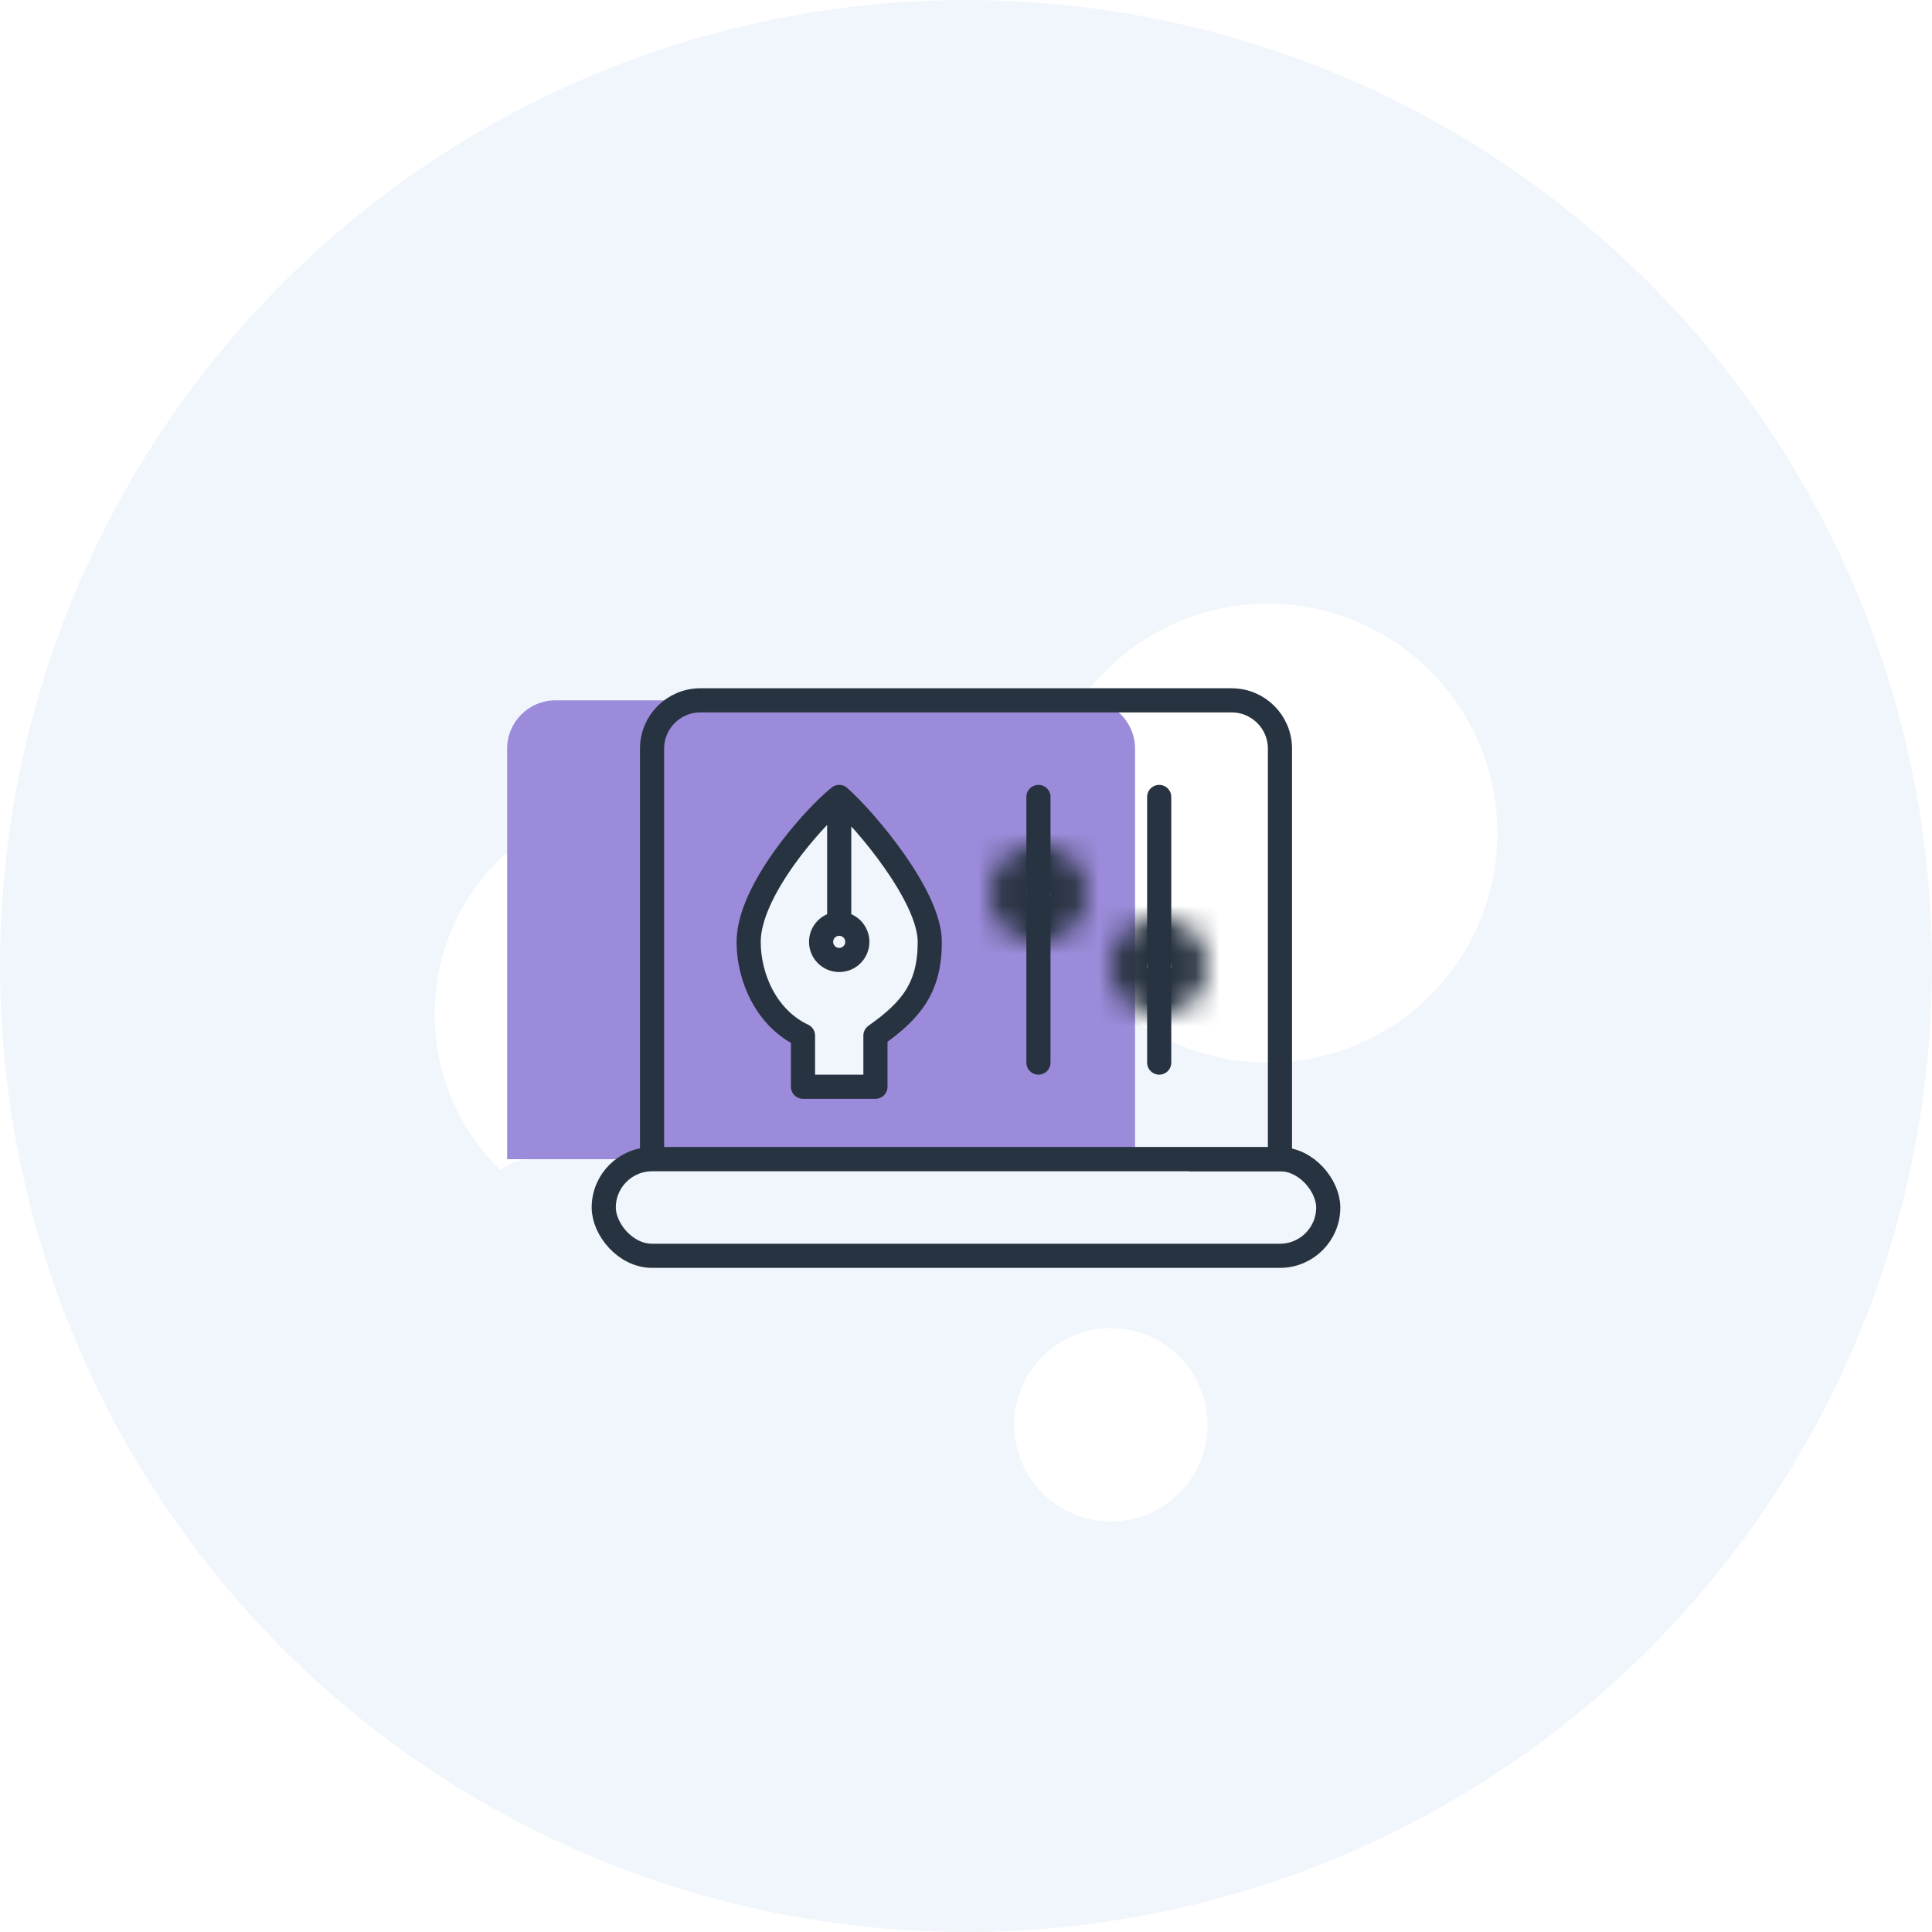 <svg viewBox="0 0 80 80" fill="none" xmlns="http://www.w3.org/2000/svg">
<circle cx="40" cy="40" r="40" fill="#F1F6FC"/>
<circle cx="27" cy="42" r="9" fill="white"/>
<circle cx="52.5" cy="34.5" r="9.5" fill="white"/>
<circle cx="46" cy="59" r="4" fill="white"/>
<g filter="url(#filter0_i)">
<path d="M27 31C27 29.895 27.895 29 29 29H51C52.105 29 53 29.895 53 31V48H27V31Z" fill="#9C8BDA"/>
</g>
<path d="M27 31C27 29.895 27.895 29 29 29H51C52.105 29 53 29.895 53 31V48H27V31Z" stroke="#283341"/>
<g filter="url(#filter1_i)">
<rect x="25" y="48" width="30" height="4" rx="2" fill="#F1F6FC"/>
</g>
<rect x="25" y="48" width="30" height="4" rx="2" stroke="#283341"/>
<path d="M31 39C31 36.882 33.67 33.867 34.75 33C35.858 33.985 38.5 37.116 38.5 39C38.5 40.884 37.75 41.824 36.25 42.882V45H33.25V42.882C31.75 42.176 31 40.5 31 39Z" fill="#F1F6FC"/>
<path d="M34.75 33C33.67 33.867 31 36.882 31 39C31 40.5 31.75 42.176 33.25 42.882V45H36.25V42.882C37.75 41.824 38.5 40.884 38.5 39C38.5 37.116 35.858 33.985 34.75 33ZM34.75 33V39.429" stroke="#283341" stroke-linecap="round" stroke-linejoin="round"/>
<circle cx="34.75" cy="39" r="0.75" fill="#F1F6FC" stroke="#283341"/>
<path d="M43 44L43 33" stroke="#283341" stroke-linecap="round"/>
<mask id="path-11-inside-1" fill="white">
<ellipse cx="43" cy="37" rx="2" ry="2" transform="rotate(-90 43 37)"/>
</mask>
<path d="M43 37.5C42.724 37.5 42.5 37.276 42.5 37L47.5 37C47.5 34.515 45.485 32.5 43 32.5L43 37.5ZM42.5 37C42.5 36.724 42.724 36.5 43 36.5L43 41.5C45.485 41.5 47.5 39.485 47.5 37L42.5 37ZM43 36.5C43.276 36.5 43.5 36.724 43.5 37L38.5 37C38.5 39.485 40.515 41.5 43 41.5L43 36.5ZM43.5 37C43.5 37.276 43.276 37.5 43 37.5L43 32.5C40.515 32.5 38.5 34.515 38.5 37L43.5 37Z" fill="#283341" mask="url(#path-11-inside-1)"/>
<path d="M48 44L48 33" stroke="#283341" stroke-linecap="round"/>
<mask id="path-14-inside-2" fill="white">
<ellipse cx="48" cy="40" rx="2" ry="2" transform="rotate(-90 48 40)"/>
</mask>
<path d="M48 40.5C47.724 40.5 47.5 40.276 47.5 40L52.5 40C52.5 37.515 50.485 35.5 48 35.5L48 40.5ZM47.5 40C47.5 39.724 47.724 39.5 48 39.5L48 44.5C50.485 44.5 52.5 42.485 52.5 40L47.5 40ZM48 39.5C48.276 39.5 48.5 39.724 48.5 40L43.5 40C43.5 42.485 45.515 44.5 48 44.5L48 39.5ZM48.5 40C48.5 40.276 48.276 40.5 48 40.5L48 35.5C45.515 35.5 43.5 37.515 43.5 40L48.5 40Z" fill="#283341" mask="url(#path-14-inside-2)"/>
<defs>
<filter id="filter0_i" x="26.5" y="28.5" width="27" height="20" filterUnits="userSpaceOnUse" color-interpolation-filters="sRGB">
<feFlood flood-opacity="0" result="BackgroundImageFix"/>
<feBlend mode="normal" in="SourceGraphic" in2="BackgroundImageFix" result="shape"/>
<feColorMatrix in="SourceAlpha" type="matrix" values="0 0 0 0 0 0 0 0 0 0 0 0 0 0 0 0 0 0 127 0" result="hardAlpha"/>
<feOffset dx="-6"/>
<feComposite in2="hardAlpha" operator="arithmetic" k2="-1" k3="1"/>
<feColorMatrix type="matrix" values="0 0 0 0 1 0 0 0 0 1 0 0 0 0 1 0 0 0 0.4 0"/>
<feBlend mode="normal" in2="shape" result="effect1_innerShadow"/>
</filter>
<filter id="filter1_i" x="24.5" y="47.5" width="31" height="5" filterUnits="userSpaceOnUse" color-interpolation-filters="sRGB">
<feFlood flood-opacity="0" result="BackgroundImageFix"/>
<feBlend mode="normal" in="SourceGraphic" in2="BackgroundImageFix" result="shape"/>
<feColorMatrix in="SourceAlpha" type="matrix" values="0 0 0 0 0 0 0 0 0 0 0 0 0 0 0 0 0 0 127 0" result="hardAlpha"/>
<feOffset dx="-5"/>
<feComposite in2="hardAlpha" operator="arithmetic" k2="-1" k3="1"/>
<feColorMatrix type="matrix" values="0 0 0 0 1 0 0 0 0 1 0 0 0 0 1 0 0 0 0.4 0"/>
<feBlend mode="normal" in2="shape" result="effect1_innerShadow"/>
</filter>
</defs>
</svg>
